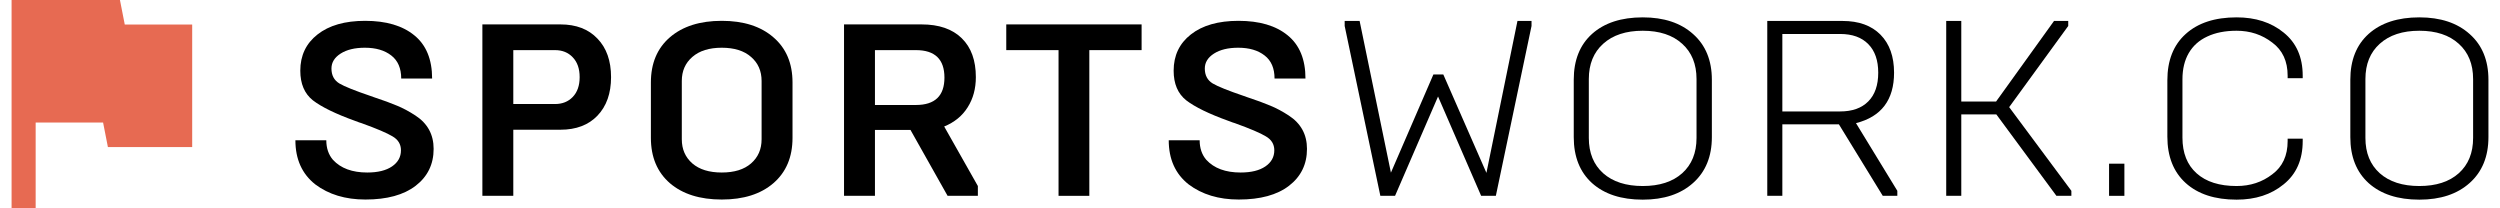 <svg width="144" height="12" viewBox="0 0 144 12" fill="none" xmlns="http://www.w3.org/2000/svg">
<path d="M17.015 8.078H18.795C18.795 8.532 18.923 8.909 19.179 9.207C19.628 9.694 20.287 9.937 21.155 9.937C21.763 9.937 22.238 9.82 22.581 9.586C22.924 9.352 23.095 9.042 23.095 8.656C23.095 8.308 22.931 8.039 22.603 7.851C22.294 7.663 21.7 7.41 20.822 7.093L20.692 7.052L20.453 6.963C19.333 6.559 18.523 6.164 18.021 5.778C17.538 5.393 17.297 4.824 17.297 4.071C17.297 3.199 17.628 2.503 18.289 1.985C18.955 1.461 19.869 1.2 21.032 1.2C22.238 1.2 23.182 1.477 23.862 2.033C24.547 2.588 24.89 3.419 24.89 4.525H23.11C23.11 3.933 22.919 3.49 22.538 3.196C22.156 2.898 21.65 2.749 21.017 2.749C20.439 2.749 19.973 2.861 19.62 3.086C19.268 3.311 19.092 3.598 19.092 3.947C19.092 4.337 19.244 4.624 19.548 4.808C19.843 4.982 20.436 5.221 21.329 5.524L21.539 5.599C22.07 5.774 22.514 5.937 22.871 6.088C23.208 6.226 23.561 6.414 23.927 6.653C24.627 7.107 24.977 7.748 24.977 8.574C24.977 9.46 24.632 10.169 23.942 10.701C23.257 11.229 22.291 11.493 21.047 11.493C19.893 11.493 18.93 11.202 18.158 10.619C17.396 10.017 17.015 9.17 17.015 8.078Z" fill="black"/>
<path d="M27.785 11.28V1.406H32.28C33.187 1.406 33.899 1.679 34.415 2.226C34.937 2.767 35.197 3.506 35.197 4.443C35.197 5.374 34.937 6.113 34.415 6.66C33.899 7.201 33.187 7.472 32.28 7.472H29.566V11.28H27.785ZM29.566 5.992H31.969C32.389 5.992 32.729 5.856 32.989 5.586C33.255 5.31 33.388 4.929 33.388 4.443C33.388 3.956 33.255 3.575 32.989 3.3C32.729 3.024 32.389 2.887 31.969 2.887H29.566V5.992Z" fill="black"/>
<path d="M37.491 7.94V4.752C37.491 3.646 37.856 2.779 38.584 2.15C39.318 1.516 40.314 1.2 41.574 1.2C42.828 1.2 43.82 1.516 44.549 2.15C45.282 2.779 45.649 3.646 45.649 4.752V7.94C45.649 9.047 45.282 9.916 44.549 10.55C43.82 11.179 42.828 11.493 41.574 11.493C40.314 11.493 39.318 11.179 38.584 10.55C37.856 9.916 37.491 9.047 37.491 7.94ZM39.272 8.023C39.272 8.597 39.475 9.06 39.88 9.414C40.285 9.763 40.85 9.937 41.574 9.937C42.298 9.937 42.86 9.763 43.26 9.414C43.666 9.06 43.868 8.597 43.868 8.023V4.663C43.868 4.089 43.666 3.628 43.26 3.279C42.86 2.926 42.298 2.749 41.574 2.749C40.85 2.749 40.285 2.926 39.88 3.279C39.475 3.628 39.272 4.089 39.272 4.663V8.023Z" fill="black"/>
<path d="M48.616 11.28V1.406H53.082C54.086 1.406 54.858 1.672 55.399 2.205C55.939 2.733 56.209 3.479 56.209 4.443C56.209 5.104 56.053 5.682 55.739 6.178C55.43 6.673 54.979 7.043 54.385 7.286L56.325 10.715V11.28H54.581L52.445 7.486H50.397V11.28H48.616ZM50.397 6.047H52.757C53.852 6.047 54.4 5.521 54.4 4.47C54.4 3.414 53.852 2.887 52.757 2.887H50.397V6.047Z" fill="black"/>
<path d="M57.961 2.887V1.406H65.756V2.887H62.745V11.28H60.972V2.887H57.961Z" fill="black"/>
<path d="M67.319 8.078H69.1C69.1 8.532 69.228 8.909 69.484 9.207C69.933 9.694 70.591 9.937 71.46 9.937C72.068 9.937 72.543 9.82 72.886 9.586C73.228 9.352 73.4 9.042 73.4 8.656C73.4 8.308 73.236 8.039 72.907 7.851C72.599 7.663 72.005 7.41 71.127 7.093L70.996 7.052L70.758 6.963C69.638 6.559 68.827 6.164 68.326 5.778C67.843 5.393 67.602 4.824 67.602 4.071C67.602 3.199 67.932 2.503 68.593 1.985C69.259 1.461 70.174 1.2 71.337 1.2C72.543 1.2 73.487 1.477 74.167 2.033C74.852 2.588 75.195 3.419 75.195 4.525H73.414C73.414 3.933 73.224 3.49 72.842 3.196C72.461 2.898 71.954 2.749 71.322 2.749C70.743 2.749 70.278 2.861 69.925 3.086C69.573 3.311 69.397 3.598 69.397 3.947C69.397 4.337 69.549 4.624 69.853 4.808C70.147 4.982 70.741 5.221 71.633 5.524L71.843 5.599C72.374 5.774 72.818 5.937 73.175 6.088C73.513 6.226 73.865 6.414 74.232 6.653C74.932 7.107 75.282 7.748 75.282 8.574C75.282 9.46 74.937 10.169 74.247 10.701C73.561 11.229 72.596 11.493 71.351 11.493C70.198 11.493 69.235 11.202 68.463 10.619C67.701 10.017 67.319 9.17 67.319 8.078Z" fill="black"/>
<path d="M77.453 1.496V1.207H78.314L80.117 9.944L82.563 4.291H83.135L85.618 9.958L87.406 1.207H88.216V1.496L86.161 11.28H85.314L82.831 5.558L80.355 11.28H79.508L77.453 1.496Z" fill="black"/>
<path d="M90.648 7.899V4.594C90.648 3.465 91 2.584 91.705 1.95C92.414 1.317 93.386 1 94.622 1C95.843 1 96.81 1.321 97.525 1.964C98.243 2.602 98.603 3.479 98.603 4.594V7.899C98.603 9.014 98.243 9.893 97.525 10.536C96.81 11.179 95.843 11.5 94.622 11.5C93.386 11.5 92.414 11.183 91.705 10.55C91 9.912 90.648 9.028 90.648 7.899ZM91.516 7.947C91.516 8.806 91.792 9.483 92.342 9.978C92.897 10.47 93.657 10.715 94.622 10.715C95.587 10.715 96.345 10.47 96.895 9.978C97.445 9.483 97.72 8.806 97.72 7.947V4.553C97.72 3.694 97.445 3.017 96.895 2.522C96.345 2.021 95.587 1.771 94.622 1.771C93.657 1.771 92.897 2.021 92.342 2.522C91.792 3.017 91.516 3.694 91.516 4.553V7.947Z" fill="black"/>
<path d="M101.795 11.28V1.207H106.13C107.067 1.207 107.795 1.47 108.317 1.998C108.838 2.526 109.098 3.256 109.098 4.188C109.098 5.753 108.367 6.722 106.905 7.093L109.286 10.991V11.28H108.447L105.921 7.162H102.663V11.28H101.795ZM102.663 6.419H105.993C106.693 6.419 107.233 6.226 107.614 5.84C107.996 5.455 108.186 4.904 108.186 4.188C108.186 3.476 107.996 2.928 107.614 2.542C107.233 2.152 106.693 1.957 105.993 1.957H102.663V6.419Z" fill="black"/>
<path d="M112.102 11.28V1.207H112.97V5.847H114.975L118.312 1.207H119.13V1.496L115.728 6.171L119.311 10.991V11.28H118.45L114.99 6.591H112.97V11.28H112.102Z" fill="black"/>
<path d="M121.482 11.28V9.428H122.365V11.28H121.482Z" fill="black"/>
<path d="M124.84 7.871V4.622C124.84 3.479 125.193 2.59 125.897 1.957C126.602 1.319 127.579 1 128.829 1C129.919 1 130.822 1.291 131.536 1.874C132.269 2.462 132.636 3.29 132.636 4.36V4.505H131.768V4.36C131.768 3.525 131.473 2.889 130.884 2.453C130.296 1.998 129.61 1.771 128.829 1.771C128.172 1.771 127.61 1.881 127.142 2.102C126.674 2.317 126.317 2.636 126.071 3.059C125.83 3.476 125.709 3.979 125.709 4.567V7.927C125.709 8.812 125.982 9.499 126.527 9.985C127.072 10.472 127.839 10.715 128.829 10.715C129.615 10.715 130.301 10.49 130.884 10.04C131.473 9.604 131.768 8.966 131.768 8.126V7.989H132.636V8.126C132.636 9.2 132.269 10.031 131.536 10.619C130.822 11.206 129.919 11.5 128.829 11.5C127.579 11.5 126.602 11.181 125.897 10.543C125.193 9.905 124.84 9.014 124.84 7.871Z" fill="black"/>
<path d="M135.379 7.899V4.594C135.379 3.465 135.731 2.584 136.436 1.95C137.145 1.317 138.118 1 139.353 1C140.574 1 141.541 1.321 142.256 1.964C142.975 2.602 143.334 3.479 143.334 4.594V7.899C143.334 9.014 142.975 9.893 142.256 10.536C141.541 11.179 140.574 11.5 139.353 11.5C138.118 11.5 137.145 11.183 136.436 10.55C135.731 9.912 135.379 9.028 135.379 7.899ZM136.248 7.947C136.248 8.806 136.523 9.483 137.073 9.978C137.628 10.47 138.388 10.715 139.353 10.715C140.318 10.715 141.076 10.47 141.626 9.978C142.176 9.483 142.451 8.806 142.451 7.947V4.553C142.451 3.694 142.176 3.017 141.626 2.522C141.076 2.021 140.318 1.771 139.353 1.771C138.388 1.771 137.628 2.021 137.073 2.522C136.523 3.017 136.248 3.694 136.248 4.553V7.947Z" fill="black"/>
<path d="M7.186 1.412L6.909 0H0.667V12H2.054V7.059H5.938L6.215 8.471H11.07V1.412H7.186Z" fill="#E76A52"/>
</svg>
